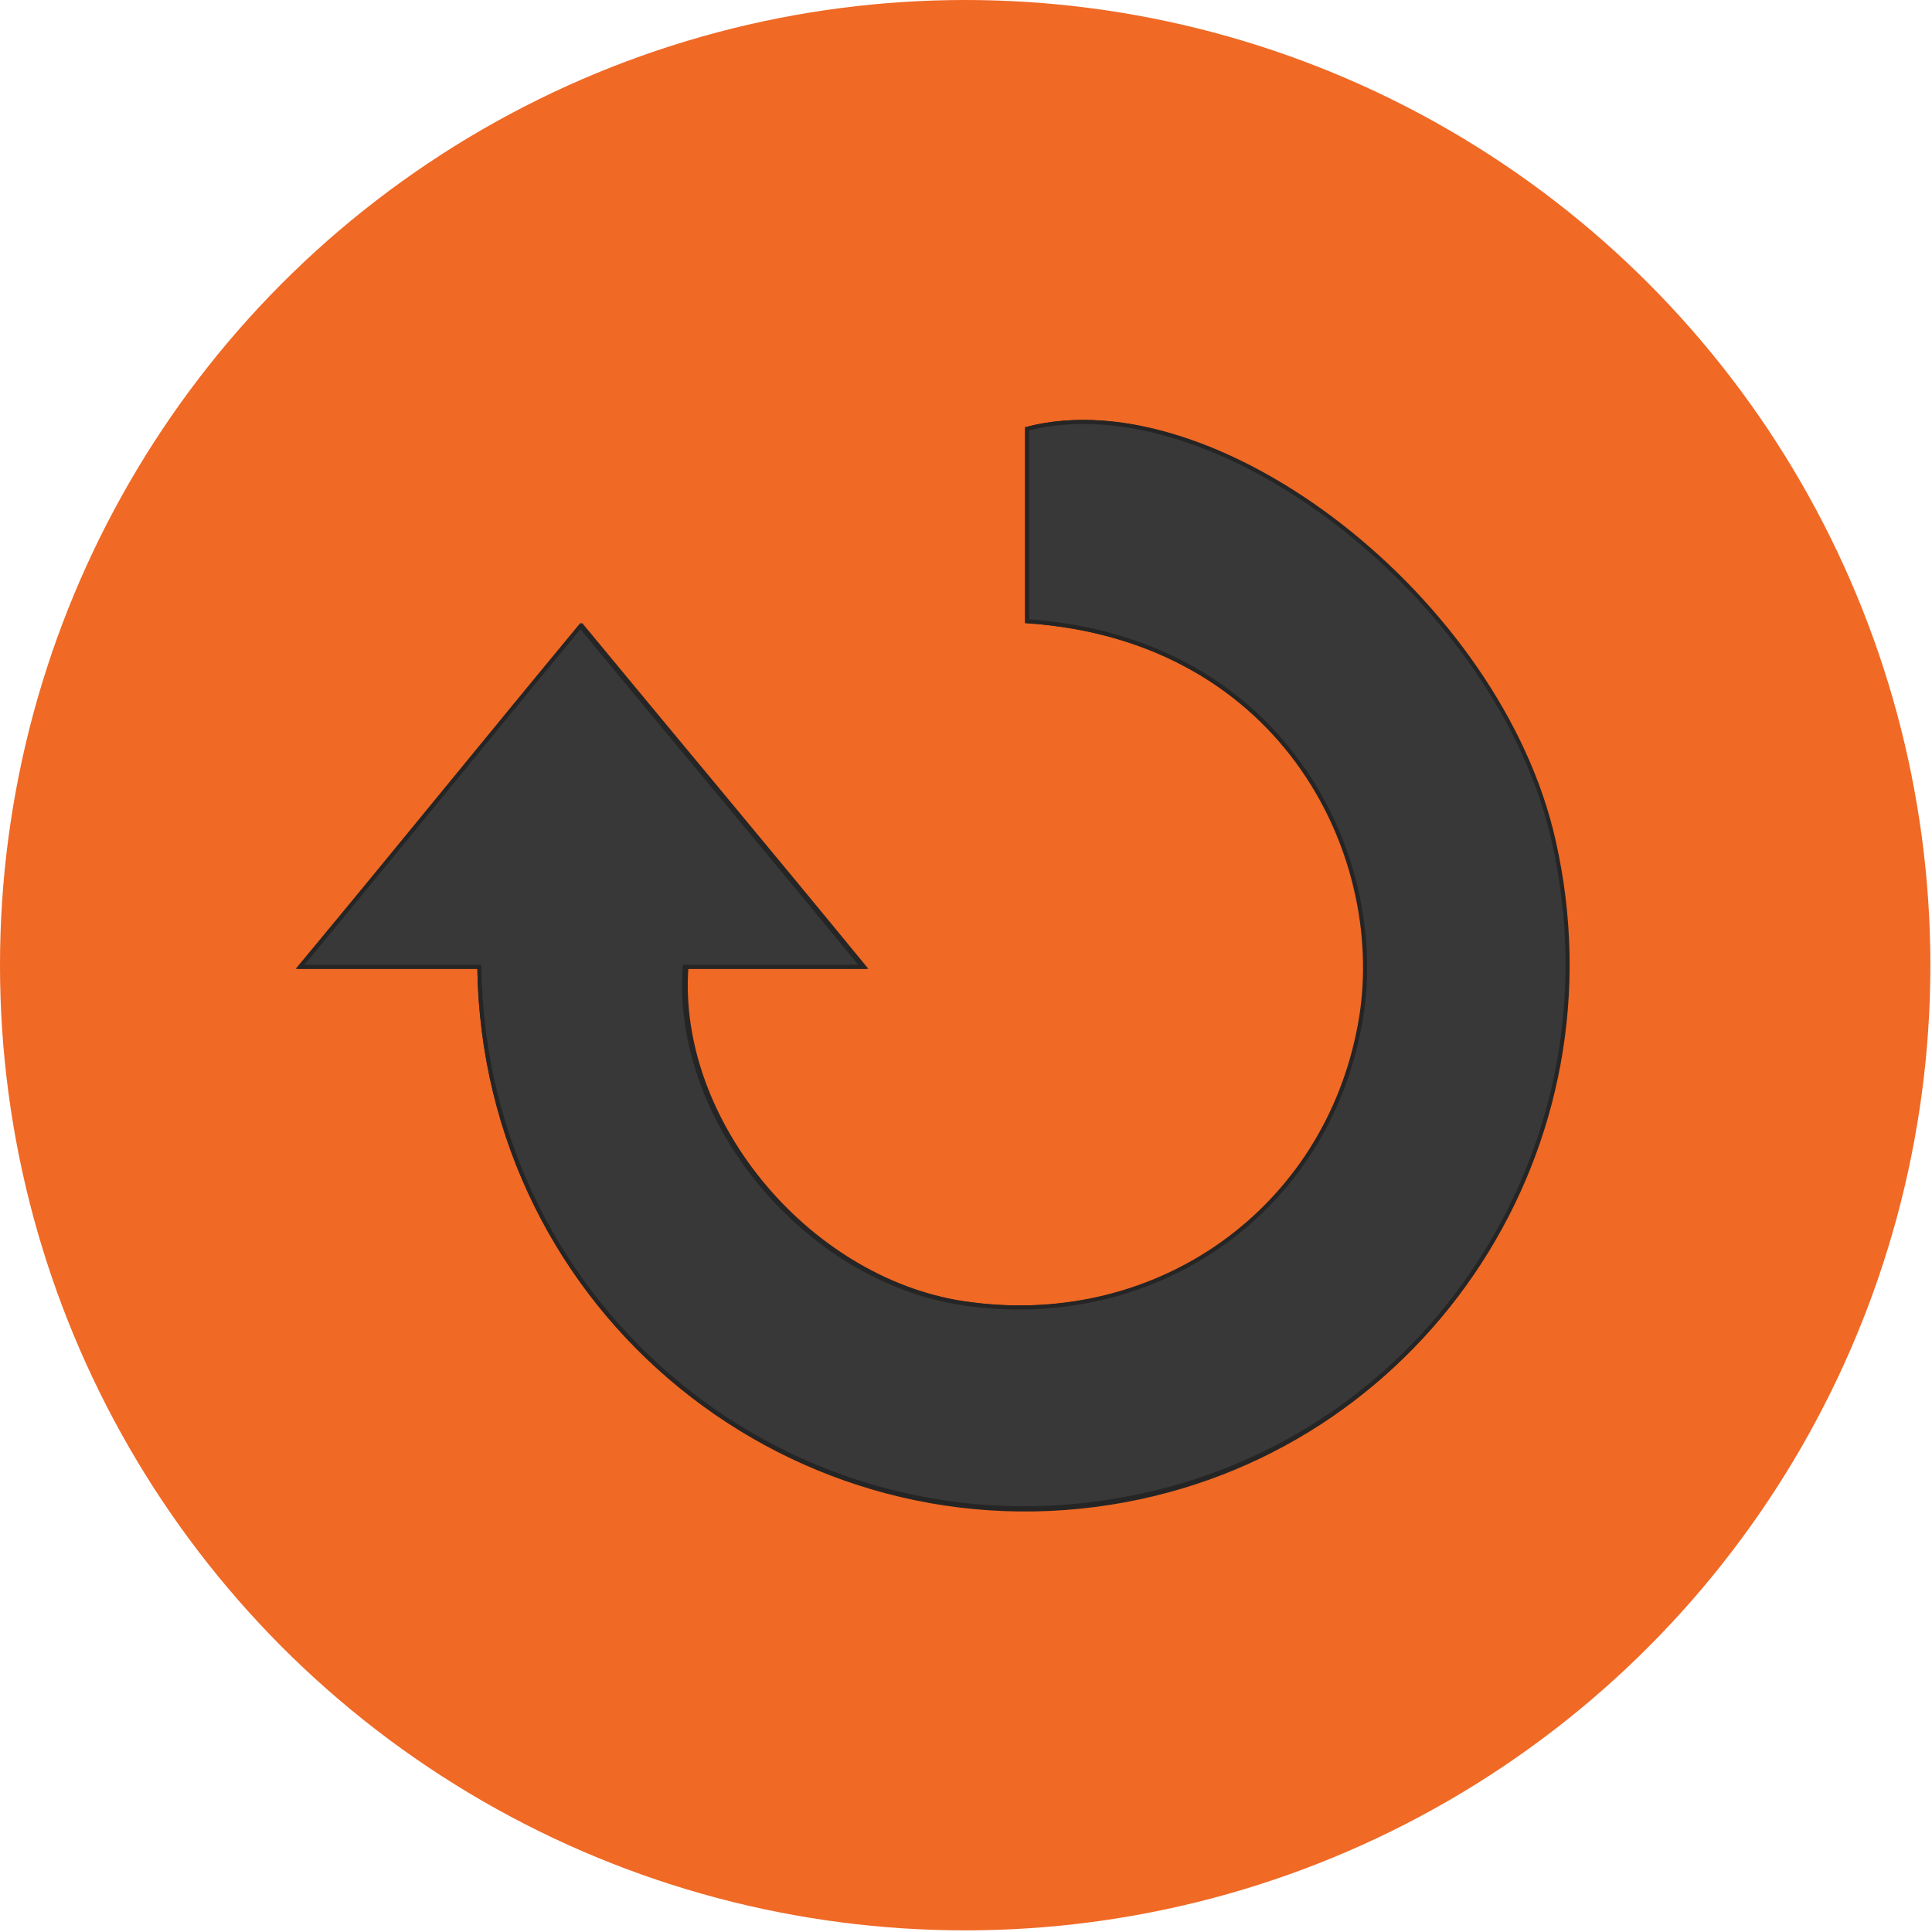 <?xml version="1.0" encoding="utf-8"?>
<!-- Generator: Adobe Illustrator 21.0.0, SVG Export Plug-In . SVG Version: 6.00 Build 0)  -->
<svg version="1.1" xmlns="http://www.w3.org/2000/svg" xmlns:xlink="http://www.w3.org/1999/xlink" x="0px" y="0px"
	 viewBox="0 0 118.5 118.5" style="enable-background:new 0 0 118.5 118.5;" xml:space="preserve">
<style type="text/css">
	.st0{display:none;}
	.st1{display:inline;}
	.st2{fill:#F06924;}
	.st3{fill:#FFFFFF;}
	.st4{fill:#F06925;}
	.st5{display:inline;fill:#F06925;}
	.st6{fill:#383838;stroke:#252525;stroke-width:0.25;stroke-miterlimit:10;}
</style>
<g id="think" class="st0">
	<g class="st1">
		<path class="st2" d="M54.8,75.5c-0.2-1.3-0.3-2.5-0.6-3.7c-0.7-3.1-2.2-5.8-3.8-8.5c-1.4-2.4-3-4.8-3.8-7.6
			c-1.2-4.5-0.8-8.7,2.5-12.2c2.6-2.8,6.1-4,9.9-3.9c3.8,0,7.3,1.2,9.9,4.1c3.1,3.5,3.6,7.6,2.4,12c-0.7,2.7-2.2,5-3.6,7.3
			c-1.5,2.6-3.1,5.2-3.8,8.1c-0.4,1.5-0.7,2.9-0.6,4.4c1.4,0,2.7,0,4,0c0.1-3.1,1.3-5.8,2.8-8.4c0.9-1.5,1.8-3.1,2.7-4.6
			c2-3.5,3.3-7.2,3.2-11.3c-0.2-5.9-2.6-10.5-7.8-13.4c-4-2.3-8.4-2.9-13-2c-4.3,0.8-7.9,2.8-10.4,6.4c-2.9,4.2-3.4,8.8-2.4,13.7
			c0.7,3.2,2.4,6.1,4,8.9c2,3.3,4.1,6.6,4.2,10.7C52,75.5,53.3,75.5,54.8,75.5z M58.9,85.6c1.8,0,3.7,0,5.5,0c1,0,1.6-0.6,1.6-1.5
			c0-0.9-0.6-1.5-1.6-1.5c-3.7,0-7.3,0-11,0c-1,0-1.7,0.7-1.7,1.5c0,0.9,0.7,1.5,1.7,1.5C55.3,85.6,57.1,85.6,58.9,85.6z M59,77.6
			c-1.9,0-3.8,0-5.7,0c-1,0-1.6,0.5-1.6,1.5c0,1,0.6,1.5,1.7,1.5c3.8,0,7.6,0,11.4,0c1.1,0,1.7-0.6,1.7-1.5c0-0.9-0.6-1.5-1.7-1.5
			C62.7,77.6,60.8,77.6,59,77.6z M29.3,53.1c2.8,0,5.6,0,8.3,0c0-1.4,0-2.7,0-4c-2.8,0-5.5,0-8.3,0C29.3,50.5,29.3,51.8,29.3,53.1z
			 M80.3,53.1c2.8,0,5.5,0,8.3,0c0-1.4,0-2.7,0-4c-2.8,0-5.5,0-8.3,0C80.3,50.5,80.3,51.8,80.3,53.1z M39,60.2
			c-2.5,1.1-4.9,2.2-7.4,3.3c0.6,1.3,1.1,2.5,1.7,3.8c2.5-1.1,4.9-2.2,7.4-3.3C40.1,62.7,39.6,61.5,39,60.2z M41.4,39.2
			c-2.2-1.6-4.4-3.1-6.6-4.7c-0.8,1.1-1.6,2.2-2.4,3.4c2.2,1.6,4.3,3.1,6.6,4.7C39.8,41.4,40.6,40.3,41.4,39.2z M83.1,34.5
			c-2.2,1.6-4.4,3.1-6.6,4.7c0.8,1.2,1.6,2.2,2.4,3.4c2.2-1.6,4.4-3.1,6.6-4.7C84.7,36.7,83.9,35.6,83.1,34.5z M86.2,63.5
			c-2.5-1-4.9-2-7.4-3c-0.5,1.3-1,2.5-1.5,3.8c2.5,1,4.9,2,7.4,3C85.2,66,85.7,64.8,86.2,63.5z M50.1,32.5c-1.2-2.3-2.4-4.5-3.6-6.7
			c-1.3,0.7-2.4,1.3-3.6,2c1.2,2.3,2.4,4.5,3.6,6.7C47.7,33.8,48.8,33.2,50.1,32.5z M71.5,25.8c-1.2,2.3-2.4,4.5-3.6,6.7
			c1.2,0.7,2.4,1.3,3.6,2c1.2-2.3,2.4-4.5,3.6-6.7C73.9,27.1,72.7,26.5,71.5,25.8z M61.1,23.9c-1.2,0-2.5,0-3.7,0
			c-0.2,0-0.4,0.4-0.4,0.6c0,0.9,0,1.7,0,2.6c0,1.4,0,2.7,0,4.1c1.4,0,2.8,0,4.1,0C61.1,28.8,61.1,26.4,61.1,23.9z M53.5,87.5
			c4,5.1,7.8,3.9,10.9,0C60.7,87.5,57.2,87.5,53.5,87.5z"/>
		<path class="st2" d="M54.8,75.5c-1.5,0-2.8,0-4.1,0c-0.1-4.1-2.2-7.4-4.2-10.7c-1.7-2.8-3.3-5.6-4-8.9c-1.1-4.9-0.6-9.5,2.4-13.7
			c2.5-3.6,6.1-5.6,10.4-6.4c4.6-0.9,8.9-0.3,13,2c5.2,3,7.6,7.5,7.8,13.4c0.1,4.1-1.2,7.8-3.2,11.3c-0.9,1.6-1.8,3.1-2.7,4.6
			c-1.5,2.6-2.7,5.3-2.8,8.4c-1.3,0-2.6,0-4,0c-0.1-1.5,0.2-3,0.6-4.4c0.8-2.9,2.3-5.5,3.8-8.1c1.4-2.3,2.9-4.7,3.6-7.3
			c1.2-4.4,0.8-8.5-2.4-12c-2.6-2.9-6-4.1-9.9-4.1c-3.8,0-7.2,1.1-9.9,3.9c-3.3,3.5-3.8,7.7-2.5,12.2c0.8,2.8,2.3,5.1,3.8,7.6
			c1.6,2.7,3.2,5.4,3.8,8.5C54.5,73,54.6,74.2,54.8,75.5z"/>
		<path class="st2" d="M58.9,85.6c-1.8,0-3.6,0-5.4,0c-1,0-1.7-0.6-1.7-1.5c0-0.9,0.7-1.5,1.7-1.5c3.7,0,7.3,0,11,0
			c1,0,1.6,0.6,1.6,1.5c0,0.9-0.6,1.5-1.6,1.5C62.6,85.6,60.8,85.6,58.9,85.6z"/>
		<path class="st2" d="M59,77.6c1.9,0,3.8,0,5.7,0c1.1,0,1.7,0.5,1.7,1.5c0,0.9-0.6,1.5-1.7,1.5c-3.8,0-7.6,0-11.4,0
			c-1.1,0-1.7-0.6-1.7-1.5c0-0.9,0.6-1.5,1.6-1.5C55.1,77.6,57,77.6,59,77.6z"/>
		<path class="st2" d="M29.3,53.1c0-1.3,0-2.6,0-4c2.8,0,5.5,0,8.3,0c0,1.3,0,2.6,0,4C34.9,53.1,32.1,53.1,29.3,53.1z"/>
		<path class="st2" d="M80.3,53.1c0-1.4,0-2.6,0-4c2.8,0,5.5,0,8.3,0c0,1.3,0,2.6,0,4C85.8,53.1,83.1,53.1,80.3,53.1z"/>
		<path class="st2" d="M39,60.2c0.6,1.3,1.1,2.5,1.7,3.8c-2.5,1.1-4.9,2.2-7.4,3.3c-0.6-1.2-1.1-2.5-1.7-3.8
			C34.1,62.4,36.5,61.3,39,60.2z"/>
		<path class="st2" d="M41.4,39.2c-0.8,1.1-1.6,2.2-2.4,3.4c-2.2-1.6-4.4-3.1-6.6-4.7c0.8-1.1,1.6-2.2,2.4-3.4
			C37,36.1,39.2,37.6,41.4,39.2z"/>
		<path class="st2" d="M83.1,34.5c0.8,1.1,1.6,2.2,2.4,3.4c-2.2,1.6-4.4,3.1-6.6,4.7c-0.8-1.1-1.6-2.2-2.4-3.4
			C78.7,37.6,80.9,36.1,83.1,34.5z"/>
		<path class="st2" d="M86.2,63.5c-0.5,1.3-1,2.5-1.6,3.8c-2.5-1-4.9-2-7.4-3c0.5-1.3,1-2.5,1.5-3.8C81.3,61.5,83.7,62.4,86.2,63.5z
			"/>
		<path class="st2" d="M50.1,32.5c-1.2,0.7-2.4,1.3-3.6,2c-1.2-2.2-2.4-4.5-3.6-6.7c1.2-0.7,2.4-1.3,3.6-2
			C47.7,28.1,48.9,30.3,50.1,32.5z"/>
		<path class="st2" d="M71.5,25.8c1.3,0.7,2.4,1.3,3.6,2c-1.2,2.3-2.4,4.5-3.6,6.7c-1.2-0.7-2.4-1.3-3.6-2
			C69.1,30.3,70.2,28.1,71.5,25.8z"/>
		<path class="st2" d="M61.1,23.9c0,2.5,0,4.9,0,7.3c-1.3,0-2.7,0-4.1,0c0-1.4,0-2.8,0-4.1c0-0.9,0-1.7,0-2.6c0-0.2,0.3-0.6,0.4-0.6
			C58.6,23.8,59.8,23.9,61.1,23.9z"/>
		<path class="st2" d="M53.5,87.5c3.7,0,7.2,0,10.9,0C61.3,91.4,57.5,92.5,53.5,87.5z"/>
	</g>
	<g class="st1">
		<path class="st3" d="M54.8,76.5c-0.2-1.3-0.3-2.5-0.6-3.7c-0.7-3.1-2.2-5.8-3.8-8.5c-1.4-2.4-3-4.8-3.8-7.6
			c-1.2-4.5-0.8-8.7,2.5-12.2c2.6-2.8,6.1-4,9.9-3.9c3.8,0,7.3,1.2,9.9,4.1c3.1,3.5,3.6,7.6,2.4,12c-0.7,2.7-2.2,5-3.6,7.3
			c-1.5,2.6-3.1,5.2-3.8,8.1c-0.4,1.5-0.7,2.9-0.6,4.4c1.4,0,2.7,0,4,0c0.1-3.1,1.3-5.8,2.8-8.4c0.9-1.5,1.8-3.1,2.7-4.6
			c2-3.5,3.3-7.2,3.2-11.3c-0.2-5.9-2.6-10.5-7.8-13.4c-4-2.3-8.4-2.9-13-2c-4.3,0.8-7.9,2.8-10.4,6.4c-2.9,4.2-3.4,8.8-2.4,13.7
			c0.7,3.2,2.4,6.1,4,8.9c2,3.3,4.1,6.6,4.2,10.7C52,76.5,53.3,76.5,54.8,76.5z M58.9,86.6c1.8,0,3.7,0,5.5,0c1,0,1.6-0.6,1.6-1.5
			c0-0.9-0.6-1.5-1.6-1.5c-3.7,0-7.3,0-11,0c-1,0-1.7,0.7-1.7,1.5c0,0.9,0.7,1.5,1.7,1.5C55.3,86.6,57.1,86.6,58.9,86.6z M59,78.6
			c-1.9,0-3.8,0-5.7,0c-1,0-1.6,0.5-1.6,1.5c0,1,0.6,1.5,1.7,1.5c3.8,0,7.6,0,11.4,0c1.1,0,1.7-0.6,1.7-1.5c0-0.9-0.6-1.5-1.7-1.5
			C62.7,78.6,60.8,78.6,59,78.6z M29.3,54.1c2.8,0,5.6,0,8.3,0c0-1.4,0-2.7,0-4c-2.8,0-5.5,0-8.3,0C29.3,51.5,29.3,52.8,29.3,54.1z
			 M80.3,54.1c2.8,0,5.5,0,8.3,0c0-1.4,0-2.7,0-4c-2.8,0-5.5,0-8.3,0C80.3,51.5,80.3,52.8,80.3,54.1z M39,61.2
			c-2.5,1.1-4.9,2.2-7.4,3.3c0.6,1.3,1.1,2.5,1.7,3.8c2.5-1.1,4.9-2.2,7.4-3.3C40.1,63.7,39.6,62.5,39,61.2z M41.4,40.2
			c-2.2-1.6-4.4-3.1-6.6-4.7c-0.8,1.1-1.6,2.2-2.4,3.4c2.2,1.6,4.3,3.1,6.6,4.7C39.8,42.4,40.6,41.3,41.4,40.2z M83.1,35.5
			c-2.2,1.6-4.4,3.1-6.6,4.7c0.8,1.2,1.6,2.2,2.4,3.4c2.2-1.6,4.4-3.1,6.6-4.7C84.7,37.7,83.9,36.6,83.1,35.5z M86.2,64.5
			c-2.5-1-4.9-2-7.4-3c-0.5,1.3-1,2.5-1.5,3.8c2.5,1,4.9,2,7.4,3C85.2,67,85.7,65.8,86.2,64.5z M50.1,33.5c-1.2-2.3-2.4-4.5-3.6-6.7
			c-1.3,0.7-2.4,1.3-3.6,2c1.2,2.3,2.4,4.5,3.6,6.7C47.7,34.8,48.8,34.2,50.1,33.5z M71.5,26.8c-1.2,2.3-2.4,4.5-3.6,6.7
			c1.2,0.7,2.4,1.3,3.6,2c1.2-2.3,2.4-4.5,3.6-6.7C73.9,28.1,72.7,27.5,71.5,26.8z M61.1,24.9c-1.2,0-2.5,0-3.7,0
			c-0.2,0-0.4,0.4-0.4,0.6c0,0.9,0,1.7,0,2.6c0,1.4,0,2.7,0,4.1c1.4,0,2.8,0,4.1,0C61.1,29.8,61.1,27.4,61.1,24.9z M53.5,88.5
			c4,5.1,7.8,3.9,10.9,0C60.7,88.5,57.2,88.5,53.5,88.5z"/>
		<path d="M54.8,76.5c-1.5,0-2.8,0-4.1,0c-0.1-4.1-2.2-7.4-4.2-10.7c-1.7-2.8-3.3-5.6-4-8.9c-1.1-4.9-0.6-9.5,2.4-13.7
			c2.5-3.6,6.1-5.6,10.4-6.4c4.6-0.9,8.9-0.3,13,2c5.2,3,7.6,7.5,7.8,13.4c0.1,4.1-1.2,7.8-3.2,11.3c-0.9,1.6-1.8,3.1-2.7,4.6
			c-1.5,2.6-2.7,5.3-2.8,8.4c-1.3,0-2.6,0-4,0c-0.1-1.5,0.2-3,0.6-4.4c0.8-2.9,2.3-5.5,3.8-8.1c1.4-2.3,2.9-4.7,3.6-7.3
			c1.2-4.4,0.8-8.5-2.4-12c-2.6-2.9-6-4.1-9.9-4.1c-3.8,0-7.2,1.1-9.9,3.9c-3.3,3.5-3.8,7.7-2.5,12.2c0.8,2.8,2.3,5.1,3.8,7.6
			c1.6,2.7,3.2,5.4,3.8,8.5C54.5,74,54.6,75.2,54.8,76.5z"/>
		<path d="M58.9,86.6c-1.8,0-3.6,0-5.4,0c-1,0-1.7-0.6-1.7-1.5c0-0.9,0.7-1.5,1.7-1.5c3.7,0,7.3,0,11,0c1,0,1.6,0.6,1.6,1.5
			c0,0.9-0.6,1.5-1.6,1.5C62.6,86.6,60.8,86.6,58.9,86.6z"/>
		<path d="M59,78.6c1.9,0,3.8,0,5.7,0c1.1,0,1.7,0.5,1.7,1.5c0,0.9-0.6,1.5-1.7,1.5c-3.8,0-7.6,0-11.4,0c-1.1,0-1.7-0.6-1.7-1.5
			c0-0.9,0.6-1.5,1.6-1.5C55.1,78.6,57,78.6,59,78.6z"/>
		<path d="M29.3,54.1c0-1.3,0-2.6,0-4c2.8,0,5.5,0,8.3,0c0,1.3,0,2.6,0,4C34.9,54.1,32.1,54.1,29.3,54.1z"/>
		<path d="M80.3,54.1c0-1.4,0-2.6,0-4c2.8,0,5.5,0,8.3,0c0,1.3,0,2.6,0,4C85.8,54.1,83.1,54.1,80.3,54.1z"/>
		<path d="M39,61.2c0.6,1.3,1.1,2.5,1.7,3.8c-2.5,1.1-4.9,2.2-7.4,3.3c-0.6-1.2-1.1-2.5-1.7-3.8C34.1,63.4,36.5,62.3,39,61.2z"/>
		<path d="M41.4,40.2c-0.8,1.1-1.6,2.2-2.4,3.4c-2.2-1.6-4.4-3.1-6.6-4.7c0.8-1.1,1.6-2.2,2.4-3.4C37,37.1,39.2,38.6,41.4,40.2z"/>
		<path d="M83.1,35.5c0.8,1.1,1.6,2.2,2.4,3.4c-2.2,1.6-4.4,3.1-6.6,4.7c-0.8-1.1-1.6-2.2-2.4-3.4C78.7,38.6,80.9,37.1,83.1,35.5z"
			/>
		<path d="M86.2,64.5c-0.5,1.3-1,2.5-1.6,3.8c-2.5-1-4.9-2-7.4-3c0.5-1.3,1-2.5,1.5-3.8C81.3,62.5,83.7,63.4,86.2,64.5z"/>
		<path d="M50.1,33.5c-1.2,0.7-2.4,1.3-3.6,2c-1.2-2.2-2.4-4.5-3.6-6.7c1.2-0.7,2.4-1.3,3.6-2C47.7,29.1,48.9,31.3,50.1,33.5z"/>
		<path d="M71.5,26.8c1.3,0.7,2.4,1.3,3.6,2c-1.2,2.3-2.4,4.5-3.6,6.7c-1.2-0.7-2.4-1.3-3.6-2C69.1,31.3,70.2,29.1,71.5,26.8z"/>
		<path d="M61.1,24.9c0,2.5,0,4.9,0,7.3c-1.3,0-2.7,0-4.1,0c0-1.4,0-2.8,0-4.1c0-0.9,0-1.7,0-2.6c0-0.2,0.3-0.6,0.4-0.6
			C58.6,24.8,59.8,24.9,61.1,24.9z"/>
		<path d="M53.5,88.5c3.7,0,7.2,0,10.9,0C61.3,92.4,57.5,93.5,53.5,88.5z"/>
	</g>
</g>
<g id="make" class="st0">
	<g class="st1">
		<path class="st2" d="M22.6,81.4c0.8-1,1.6-2.1,2.5-3c11.5-11.3,23.1-22.6,34.6-34c0.3-0.3,0.7-0.6,0.8-0.7c2.7,2.5,5.4,5,8.1,7.6
			c-4.1,4.5-8.1,9-12.1,13.4c-7.2,8-14.5,16-21.7,24c-2.8,3.1-4.9,3.1-7.8,0c-1.5-1.6-2.9-3.2-4.4-4.9
			C22.6,83.1,22.6,82.2,22.6,81.4z"/>
		<path class="st2" d="M94.2,50.2c-2.3,2.5-4.6,5.1-7.1,7.5c-0.5,0.5-1.7,0.7-2.5,0.5c-2.5-0.5-4-3.6-3.3-6c0.2-0.6,0-1.3-0.2-1.9
			c-1.9-4.3-6.7-5.2-9.9-1.9C71,48.8,70.8,49,70,49.7c-1.2-1.4-2.4-2.8-3.6-4.2c-1.3-1.3-2.7-2.5-4-3.8c0.8-0.9,1.4-1.5,2-2.2
			c1.9-2.1,1.8-4.1-0.3-6.1c-4-3.7-8.8-5.5-14.1-6.2c-0.7-0.1-1.4-0.2-2.1-0.2c0-0.8,0-1.6,0-2.4c11.1-2.6,21.5-2.7,30,6.5
			c0.7,0.8,1.5,1.6,2.3,2.3c2.7,2.1,4.1,4.7,4.2,8.2c0.1,3,2.1,4.2,5.1,3.7c0.9-0.1,2,0.3,2.7,0.8c0.8,0.6,1.4,1.6,2.1,2.4
			C94.2,49,94.2,49.6,94.2,50.2z"/>
	</g>
	<g class="st1">
		<path d="M23.6,82.4c0.8-1,1.6-2.1,2.5-3c11.5-11.3,23.1-22.6,34.6-34c0.3-0.3,0.7-0.6,0.8-0.7c2.7,2.5,5.4,5,8.1,7.6
			c-4.1,4.5-8.1,9-12.1,13.4c-7.2,8-14.5,16-21.7,24c-2.8,3.1-4.9,3.1-7.8,0c-1.5-1.6-2.9-3.2-4.4-4.9
			C23.6,84.1,23.6,83.2,23.6,82.4z"/>
		<path d="M95.2,51.2c-2.3,2.5-4.6,5.1-7.1,7.5c-0.5,0.5-1.7,0.7-2.5,0.5c-2.5-0.5-4-3.6-3.3-6c0.2-0.6,0-1.3-0.2-1.9
			c-1.9-4.3-6.7-5.2-9.9-1.9C72,49.8,71.8,50,71,50.7c-1.2-1.4-2.4-2.8-3.6-4.2c-1.3-1.3-2.7-2.5-4-3.8c0.8-0.9,1.4-1.5,2-2.2
			c1.9-2.1,1.8-4.1-0.3-6.1c-4-3.7-8.8-5.5-14.1-6.2c-0.7-0.1-1.4-0.2-2.1-0.2c0-0.8,0-1.6,0-2.4c11.1-2.6,21.5-2.7,30,6.5
			c0.7,0.8,1.5,1.6,2.3,2.3c2.7,2.1,4.1,4.7,4.2,8.2c0.1,3,2.1,4.2,5.1,3.7c0.9-0.1,2,0.3,2.7,0.8c0.8,0.6,1.4,1.6,2.1,2.4
			C95.2,50,95.2,50.6,95.2,51.2z"/>
	</g>
</g>
<g id="repeat" class="st0">
	<g class="st1">
		<path class="st4" d="M30.1,57.5c0.3,21.3,19.5,36.6,39.7,32.7c18.5-3.5,30.3-21.7,26.1-40.3c-3.3-14.8-20.6-28.4-32.3-25.3
			c0,3.9,0,7.9,0,11.8c16,1.1,22.3,14.8,20.5,24.7C82.1,72.5,72,79.7,60.3,78.2C50.5,77,42.1,67.1,42.8,57.5c3.5,0,6.9,0,10.9,0
			c-5.9-7.2-11.6-14-17.3-20.9c-5.8,7-11.4,13.8-17.2,20.9C23.1,57.5,26.5,57.5,30.1,57.5z"/>
		<path class="st4" d="M30.1,57.5c-3.6,0-7,0-11,0c5.9-7.1,11.4-13.9,17.2-20.9c5.7,6.9,11.4,13.7,17.3,20.9c-3.9,0-7.4,0-10.9,0
			c-0.7,9.6,7.7,19.5,17.5,20.7c11.6,1.5,21.8-5.8,23.9-17.1c1.8-9.9-4.5-23.6-20.5-24.7c0-3.9,0-7.8,0-11.8
			c11.6-3,29,10.5,32.3,25.3c4.2,18.6-7.6,36.8-26.1,40.3C49.6,94.1,30.4,78.9,30.1,57.5z"/>
	</g>
	<g class="st1">
		<path class="st3" d="M31.1,58.5c0.3,21.3,19.5,36.6,39.7,32.7c18.5-3.5,30.3-21.7,26.1-40.3c-3.3-14.8-20.6-28.4-32.3-25.3
			c0,3.9,0,7.9,0,11.8c16,1.1,22.3,14.8,20.5,24.7C83.1,73.5,73,80.7,61.3,79.2C51.5,78,43.1,68.1,43.8,58.5c3.5,0,6.9,0,10.9,0
			c-5.9-7.2-11.6-14-17.3-20.9c-5.8,7-11.4,13.8-17.2,20.9C24.1,58.5,27.5,58.5,31.1,58.5z"/>
		<path d="M31.1,58.5c-3.6,0-7,0-11,0c5.9-7.1,11.4-13.9,17.2-20.9c5.7,6.9,11.4,13.7,17.3,20.9c-3.9,0-7.4,0-10.9,0
			c-0.7,9.6,7.7,19.5,17.5,20.7c11.6,1.5,21.8-5.8,23.9-17.1c1.8-9.9-4.5-23.6-20.5-24.7c0-3.9,0-7.8,0-11.8
			c11.6-3,29,10.5,32.3,25.3c4.2,18.6-7.6,36.8-26.1,40.3C50.6,95.1,31.4,79.9,31.1,58.5z"/>
	</g>
</g>
<g id="think2" class="st0">
	<circle class="st5" cx="59.2" cy="59.2" r="59.2"/>
	<g class="st1">
		<path class="st6" d="M55.1,77.4c-0.2-1.3-0.3-2.5-0.6-3.7c-0.7-3.1-2.2-5.8-3.8-8.5c-1.4-2.4-3-4.8-3.8-7.6
			c-1.2-4.5-0.8-8.7,2.5-12.2c2.6-2.8,6.1-4,9.9-3.9c3.8,0,7.3,1.2,9.9,4.1c3.1,3.5,3.6,7.6,2.4,12c-0.7,2.7-2.2,5-3.6,7.3
			c-1.5,2.6-3.1,5.2-3.8,8.1c-0.4,1.5-0.7,2.9-0.6,4.4c1.4,0,2.7,0,4,0c0.1-3.1,1.3-5.8,2.8-8.4c0.9-1.5,1.8-3.1,2.7-4.6
			c2-3.5,3.3-7.2,3.2-11.3c-0.2-5.9-2.6-10.5-7.8-13.4c-4-2.3-8.4-2.9-13-2c-4.3,0.8-7.9,2.8-10.4,6.4c-2.9,4.2-3.4,8.8-2.4,13.7
			c0.7,3.2,2.4,6.1,4,8.9c2,3.3,4.1,6.6,4.2,10.7C52.3,77.4,53.6,77.4,55.1,77.4z M59.2,87.5c1.8,0,3.7,0,5.5,0c1,0,1.6-0.6,1.6-1.5
			c0-0.9-0.6-1.5-1.6-1.5c-3.7,0-7.3,0-11,0c-1,0-1.7,0.7-1.7,1.5c0,0.9,0.7,1.5,1.7,1.5C55.6,87.5,57.4,87.5,59.2,87.5z M59.3,79.5
			c-1.9,0-3.8,0-5.7,0c-1,0-1.6,0.5-1.6,1.5c0,1,0.6,1.5,1.7,1.5c3.8,0,7.6,0,11.4,0c1.1,0,1.7-0.6,1.7-1.5c0-0.9-0.6-1.5-1.7-1.5
			C63,79.5,61.1,79.5,59.3,79.5z M29.6,55c2.8,0,5.6,0,8.3,0c0-1.4,0-2.7,0-4c-2.8,0-5.5,0-8.3,0C29.6,52.4,29.6,53.7,29.6,55z
			 M80.6,55c2.8,0,5.5,0,8.3,0c0-1.4,0-2.7,0-4c-2.8,0-5.5,0-8.3,0C80.6,52.4,80.6,53.7,80.6,55z M39.3,62.1
			c-2.5,1.1-4.9,2.2-7.4,3.3c0.6,1.3,1.1,2.5,1.7,3.8c2.5-1.1,4.9-2.2,7.4-3.3C40.4,64.6,39.9,63.4,39.3,62.1z M41.7,41.1
			c-2.2-1.6-4.4-3.1-6.6-4.7c-0.8,1.1-1.6,2.2-2.4,3.4c2.2,1.6,4.3,3.1,6.6,4.7C40.1,43.3,40.9,42.2,41.7,41.1z M83.4,36.4
			c-2.2,1.6-4.4,3.1-6.6,4.7c0.8,1.2,1.6,2.2,2.4,3.4c2.2-1.6,4.4-3.1,6.6-4.7C85,38.6,84.2,37.5,83.4,36.4z M86.5,65.4
			c-2.5-1-4.9-2-7.4-3c-0.5,1.3-1,2.5-1.5,3.8c2.5,1,4.9,2,7.4,3C85.5,67.9,86,66.7,86.5,65.4z M50.4,34.4c-1.2-2.3-2.4-4.5-3.6-6.7
			c-1.3,0.7-2.4,1.3-3.6,2c1.2,2.3,2.4,4.5,3.6,6.7C48,35.7,49.1,35.1,50.4,34.4z M71.8,27.7c-1.2,2.3-2.4,4.5-3.6,6.7
			c1.2,0.7,2.4,1.3,3.6,2c1.2-2.3,2.4-4.5,3.6-6.7C74.2,29,73,28.4,71.8,27.7z M61.4,25.8c-1.2,0-2.5,0-3.7,0
			c-0.2,0-0.4,0.4-0.4,0.6c0,0.9,0,1.7,0,2.6c0,1.4,0,2.7,0,4.1c1.4,0,2.8,0,4.1,0C61.4,30.6,61.4,28.3,61.4,25.8z M53.8,89.4
			c4,5.1,7.8,3.9,10.9,0C61,89.4,57.5,89.4,53.8,89.4z"/>
		<path class="st6" d="M55.1,77.4c-1.5,0-2.8,0-4.1,0c-0.1-4.1-2.2-7.4-4.2-10.7c-1.7-2.8-3.3-5.6-4-8.9c-1.1-4.9-0.6-9.5,2.4-13.7
			c2.5-3.6,6.1-5.6,10.4-6.4c4.6-0.9,8.9-0.3,13,2c5.2,3,7.6,7.5,7.8,13.4c0.1,4.1-1.2,7.8-3.2,11.3c-0.9,1.6-1.8,3.1-2.7,4.6
			c-1.5,2.6-2.7,5.3-2.8,8.4c-1.3,0-2.6,0-4,0c-0.1-1.5,0.2-3,0.6-4.4c0.8-2.9,2.3-5.5,3.8-8.1c1.4-2.3,2.9-4.7,3.6-7.3
			c1.2-4.4,0.8-8.5-2.4-12c-2.6-2.9-6-4.1-9.9-4.1c-3.8,0-7.2,1.1-9.9,3.9c-3.3,3.5-3.8,7.7-2.5,12.2c0.8,2.8,2.3,5.1,3.8,7.6
			c1.6,2.7,3.2,5.4,3.8,8.5C54.8,74.9,54.9,76.1,55.1,77.4z"/>
		<path class="st6" d="M59.2,87.5c-1.8,0-3.6,0-5.4,0c-1,0-1.7-0.6-1.7-1.5c0-0.9,0.7-1.5,1.7-1.5c3.7,0,7.3,0,11,0
			c1,0,1.6,0.6,1.6,1.5c0,0.9-0.6,1.5-1.6,1.5C62.9,87.5,61.1,87.5,59.2,87.5z"/>
		<path class="st6" d="M59.3,79.5c1.9,0,3.8,0,5.7,0c1.1,0,1.7,0.5,1.7,1.5c0,0.9-0.6,1.5-1.7,1.5c-3.8,0-7.6,0-11.4,0
			c-1.1,0-1.7-0.6-1.7-1.5c0-0.9,0.6-1.5,1.6-1.5C55.4,79.5,57.3,79.5,59.3,79.5z"/>
		<path class="st6" d="M29.6,55c0-1.3,0-2.6,0-4c2.8,0,5.5,0,8.3,0c0,1.3,0,2.6,0,4C35.2,55,32.4,55,29.6,55z"/>
		<path class="st6" d="M80.6,55c0-1.4,0-2.6,0-4c2.8,0,5.5,0,8.3,0c0,1.3,0,2.6,0,4C86.1,55,83.4,55,80.6,55z"/>
		<path class="st6" d="M39.3,62.1c0.6,1.3,1.1,2.5,1.7,3.8c-2.5,1.1-4.9,2.2-7.4,3.3c-0.6-1.2-1.1-2.5-1.7-3.8
			C34.4,64.3,36.8,63.2,39.3,62.1z"/>
		<path class="st6" d="M41.7,41.1c-0.8,1.1-1.6,2.2-2.4,3.4c-2.2-1.6-4.4-3.1-6.6-4.7c0.8-1.1,1.6-2.2,2.4-3.4
			C37.3,38,39.5,39.5,41.7,41.1z"/>
		<path class="st6" d="M83.4,36.4c0.8,1.1,1.6,2.2,2.4,3.4c-2.2,1.6-4.4,3.1-6.6,4.7c-0.8-1.1-1.6-2.2-2.4-3.4
			C79,39.5,81.2,38,83.4,36.4z"/>
		<path class="st6" d="M86.5,65.4c-0.5,1.3-1,2.5-1.6,3.8c-2.5-1-4.9-2-7.4-3c0.5-1.3,1-2.5,1.5-3.8C81.6,63.4,84,64.3,86.5,65.4z"
			/>
		<path class="st6" d="M50.4,34.4c-1.2,0.7-2.4,1.3-3.6,2c-1.2-2.2-2.4-4.5-3.6-6.7c1.2-0.7,2.4-1.3,3.6-2
			C48,30,49.2,32.2,50.4,34.4z"/>
		<path class="st6" d="M71.8,27.7c1.3,0.7,2.4,1.3,3.6,2c-1.2,2.3-2.4,4.5-3.6,6.7c-1.2-0.7-2.4-1.3-3.6-2
			C69.4,32.2,70.5,30,71.8,27.7z"/>
		<path class="st6" d="M61.4,25.8c0,2.5,0,4.9,0,7.3c-1.3,0-2.7,0-4.1,0c0-1.4,0-2.8,0-4.1c0-0.9,0-1.7,0-2.6c0-0.2,0.3-0.6,0.4-0.6
			C58.9,25.7,60.1,25.8,61.4,25.8z"/>
		<path class="st6" d="M53.8,89.4c3.7,0,7.2,0,10.9,0C61.6,93.3,57.8,94.4,53.8,89.4z"/>
	</g>
</g>
<g id="make2" class="st0">
	<circle class="st5" cx="59.2" cy="59.2" r="59.2"/>
	<g class="st1">
		<path class="st6" d="M23.4,83.6c0.8-1,1.6-2.1,2.5-3C37.4,69.3,49,58,60.5,46.6c0.3-0.3,0.7-0.6,0.8-0.7c2.7,2.5,5.4,5,8.1,7.6
			c-4.1,4.5-8.1,9-12.1,13.4c-7.2,8-14.5,16-21.7,24c-2.8,3.1-4.9,3.1-7.8,0c-1.5-1.6-2.9-3.2-4.4-4.9
			C23.4,85.3,23.4,84.4,23.4,83.6z"/>
		<path class="st6" d="M95.1,52.4c-2.3,2.5-4.6,5.1-7.1,7.5c-0.5,0.5-1.7,0.7-2.5,0.5c-2.5-0.5-4-3.6-3.3-6c0.2-0.6,0-1.3-0.2-1.9
			c-1.9-4.3-6.7-5.2-9.9-1.9c-0.2,0.3-0.5,0.5-1.2,1.2c-1.2-1.4-2.4-2.8-3.6-4.2c-1.3-1.3-2.7-2.5-4-3.8c0.8-0.9,1.4-1.5,2-2.2
			c1.9-2.1,1.8-4.1-0.3-6.1c-4-3.7-8.8-5.5-14.1-6.2c-0.7-0.1-1.4-0.2-2.1-0.2c0-0.8,0-1.6,0-2.4c11.1-2.6,21.5-2.7,30,6.5
			c0.7,0.8,1.5,1.6,2.3,2.3c2.7,2.1,4.1,4.7,4.2,8.2c0.1,3,2.1,4.2,5.1,3.7c0.9-0.1,2,0.3,2.7,0.8c0.8,0.6,1.4,1.6,2.1,2.4
			C95.1,51.2,95.1,51.8,95.1,52.4z"/>
	</g>
</g>
<g id="repeat2">
	<circle class="st4" cx="59.2" cy="59.2" r="59.2"/>
	<g>
		<path class="st6" d="M29.4,59.3C29.7,80.6,48.9,95.8,69.1,92c18.5-3.5,30.3-21.7,26.1-40.3C91.9,36.9,74.6,23.3,63,26.3
			c0,3.9,0,7.9,0,11.8c16,1.1,22.3,14.8,20.5,24.7C81.4,74.2,71.2,81.5,59.6,80c-9.8-1.2-18.2-11.1-17.5-20.7c3.5,0,6.9,0,10.9,0
			c-5.9-7.2-11.6-14-17.3-20.9c-5.8,7-11.4,13.8-17.2,20.9C22.4,59.3,25.8,59.3,29.4,59.3z"/>
		<path class="st6" d="M29.4,59.3c-3.6,0-7,0-11,0c5.9-7.1,11.4-13.9,17.2-20.9c5.7,6.9,11.4,13.7,17.3,20.9c-3.9,0-7.4,0-10.9,0
			c-0.7,9.6,7.7,19.5,17.5,20.7c11.6,1.5,21.8-5.8,23.9-17.1C85.3,52.9,79,39.2,63,38.1c0-3.9,0-7.8,0-11.8
			c11.6-3,29,10.5,32.3,25.3c4.2,18.6-7.6,36.8-26.1,40.3C48.9,95.8,29.7,80.6,29.4,59.3z"/>
	</g>
</g>
</svg>
